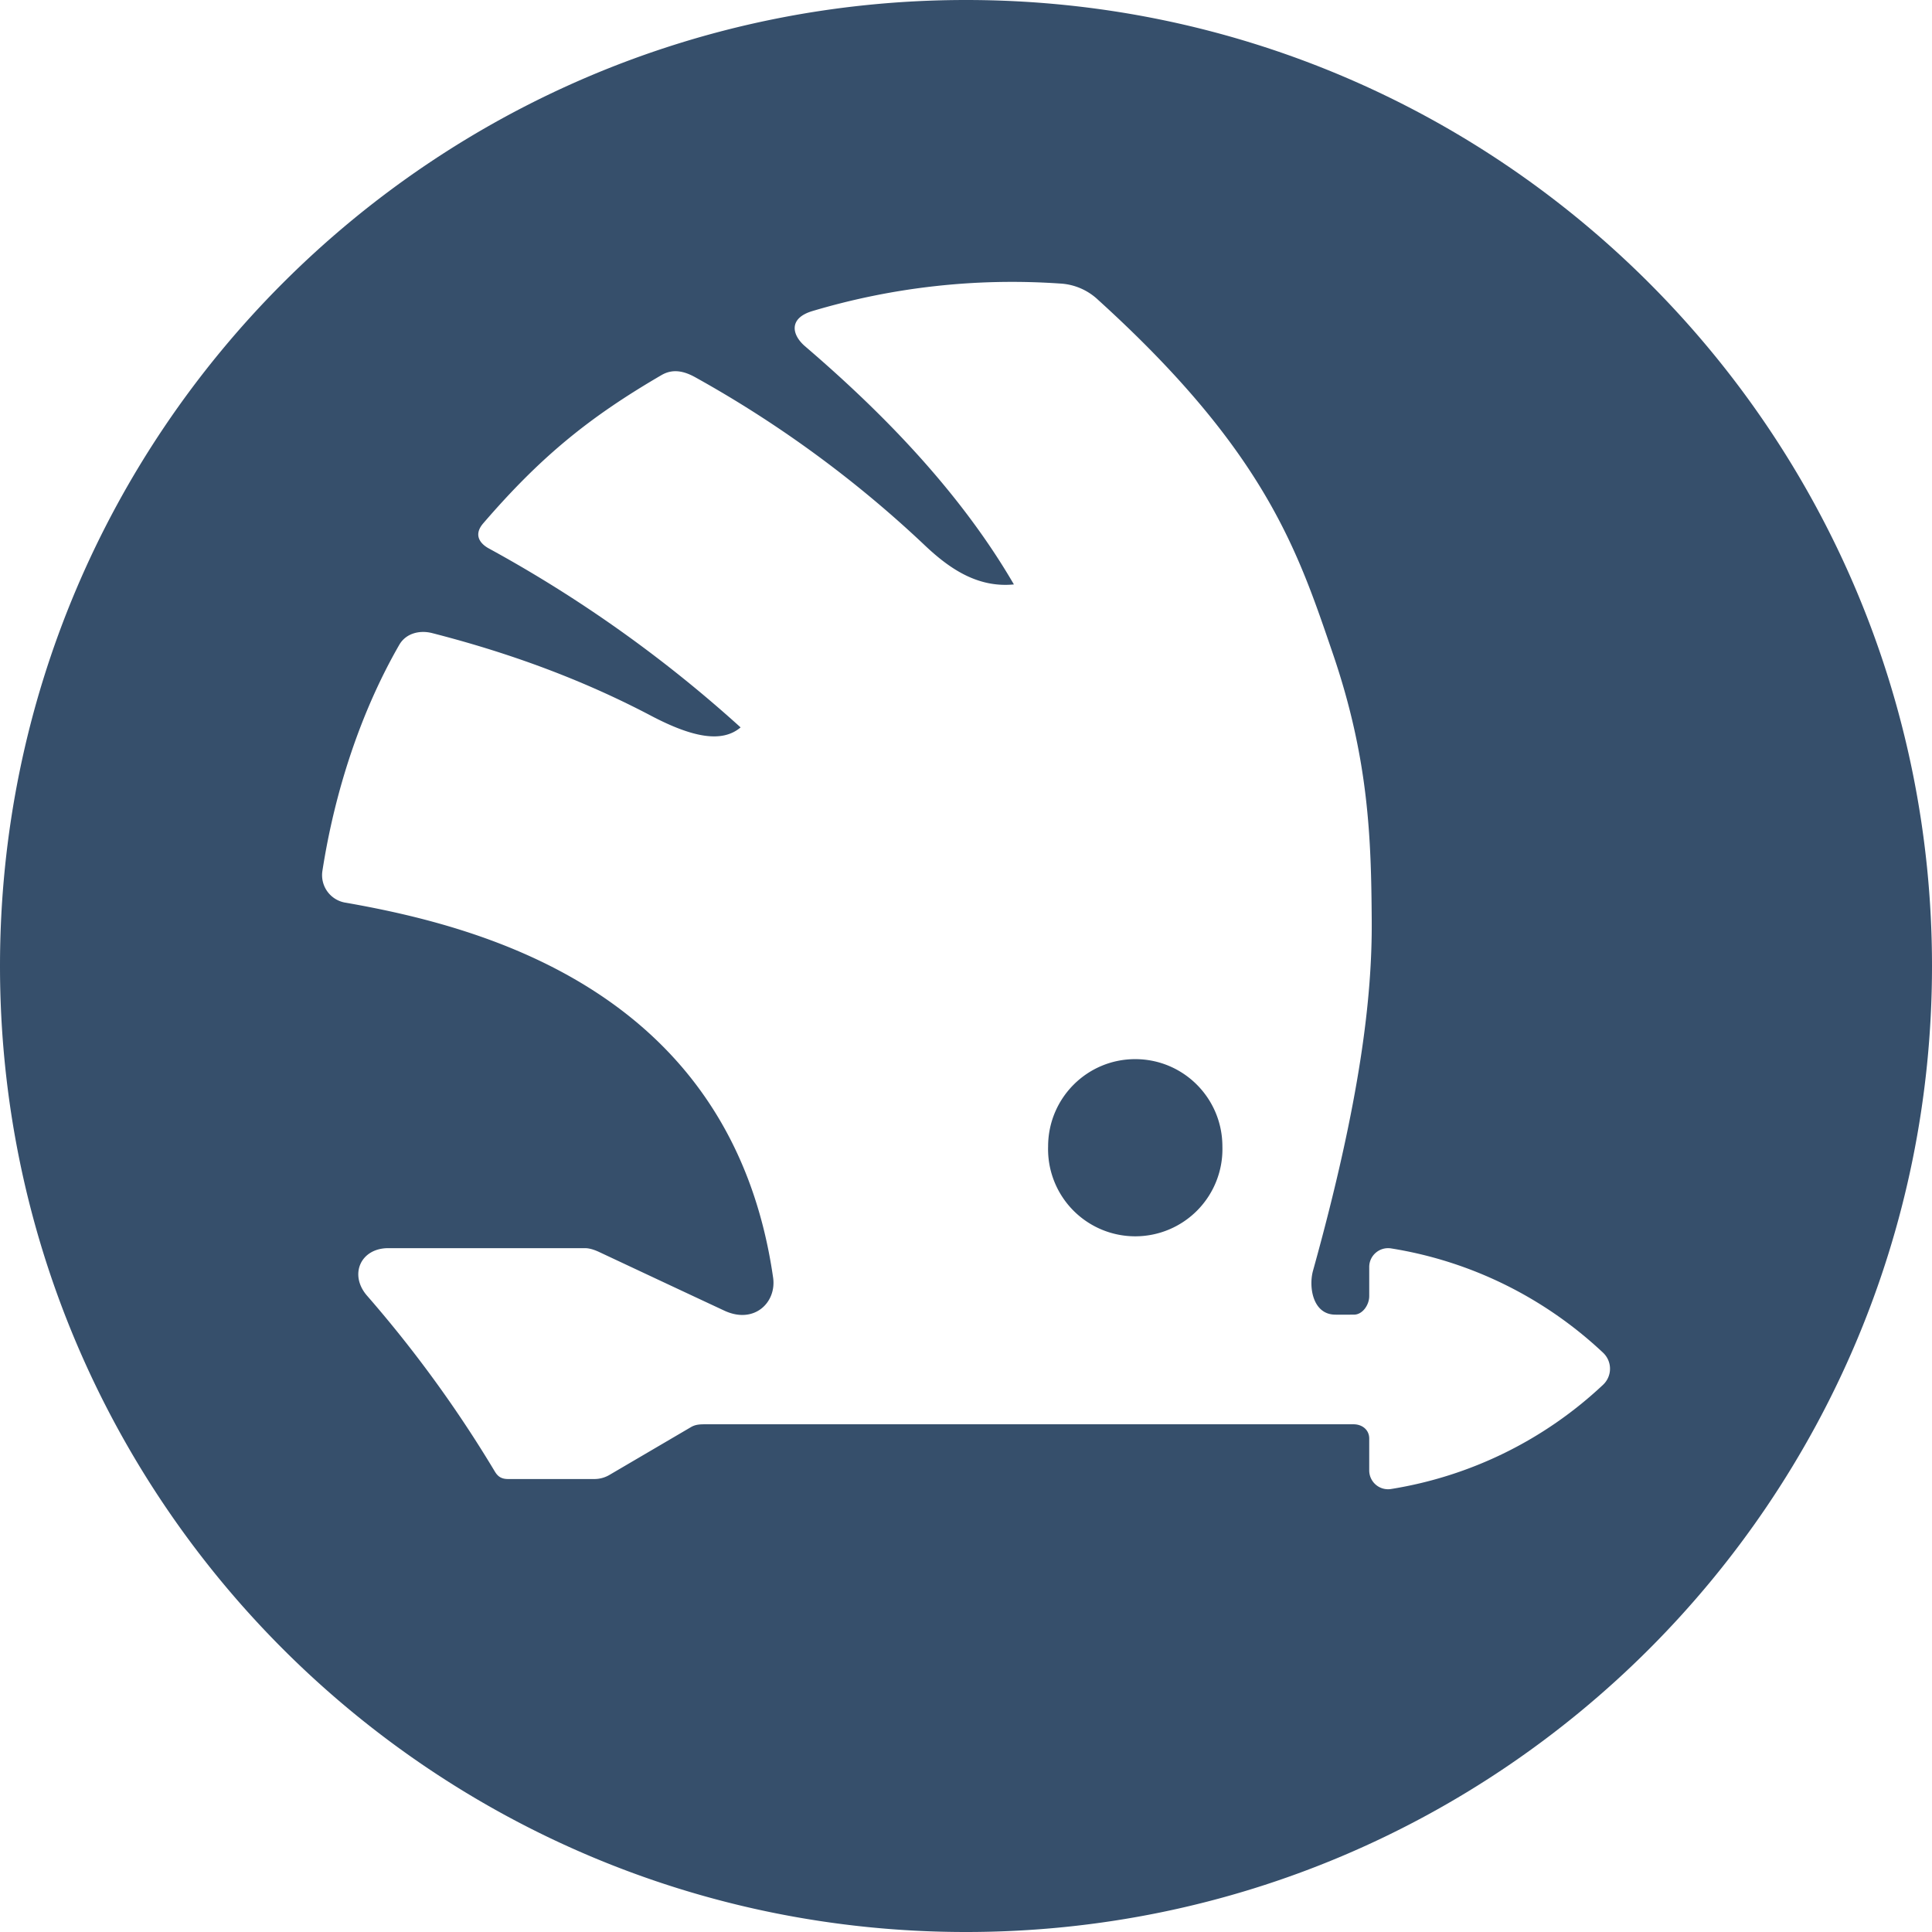 <svg xmlns="http://www.w3.org/2000/svg" xmlns:svgjs="http://svgjs.com/svgjs" xmlns:xlink="http://www.w3.org/1999/xlink" width="288" height="288"><svg xmlns="http://www.w3.org/2000/svg" width="288" height="288" viewBox="0 0 24 24"><path fill="#364f6b" d="M12 0C5.373 0 0 5.373 0 12s5.373 12 12 12c6.628 0 12-5.372 12-12 0-6.627-5.372-12-12-12zm7.914 17.202a4.997 4.997 0 0 1-2.634 1.295.234.234 0 0 1-.271-.231v-.396c0-.108-.087-.177-.195-.177H8.779c-.073 0-.135-.001-.197.036l-1.006.59a.37.37 0 0 1-.197.054H6.313c-.08 0-.127-.027-.167-.095a15.29 15.29 0 0 0-1.586-2.182c-.226-.259-.083-.591.264-.591h2.442c.059 0 .121.022.175.047.518.243 1.035.486 1.554.728.371.175.653-.098.609-.408-.51-3.544-3.584-4.356-5.307-4.658a.346.346 0 0 1-.292-.395c.155-1 .481-1.985.955-2.809.082-.142.251-.186.41-.145.74.19 1.709.495 2.717 1.026.523.275.885.338 1.113.145a16.288 16.288 0 0 0-3.122-2.22c-.119-.063-.197-.173-.076-.314.714-.829 1.319-1.321 2.218-1.844.141-.081.281-.048.423.032a14.15 14.15 0 0 1 2.828 2.068c.3.287.657.548 1.124.502-.737-1.268-1.807-2.283-2.595-2.959-.163-.14-.207-.346.089-.436a8.667 8.667 0 0 1 3.077-.343.744.744 0 0 1 .476.204c2.089 1.894 2.484 3.134 2.917 4.399.449 1.316.474 2.309.481 3.307.007.938-.138 2.227-.729 4.352-.056.201-.005.543.273.547.078.002.156 0 .235 0 .108 0 .19-.122.19-.23v-.362c0-.144.129-.253.271-.231.996.159 1.91.615 2.634 1.296a.273.273 0 0 1 0 .398z" class="color000 svgShape"/><path fill="#364f6b" d="M14.102 13.157c-.598 0-1.082.485-1.082 1.085a1.083 1.083 0 1 0 2.165 0c0-.6-.484-1.085-1.083-1.085z" class="color000 svgShape"/></svg></svg>